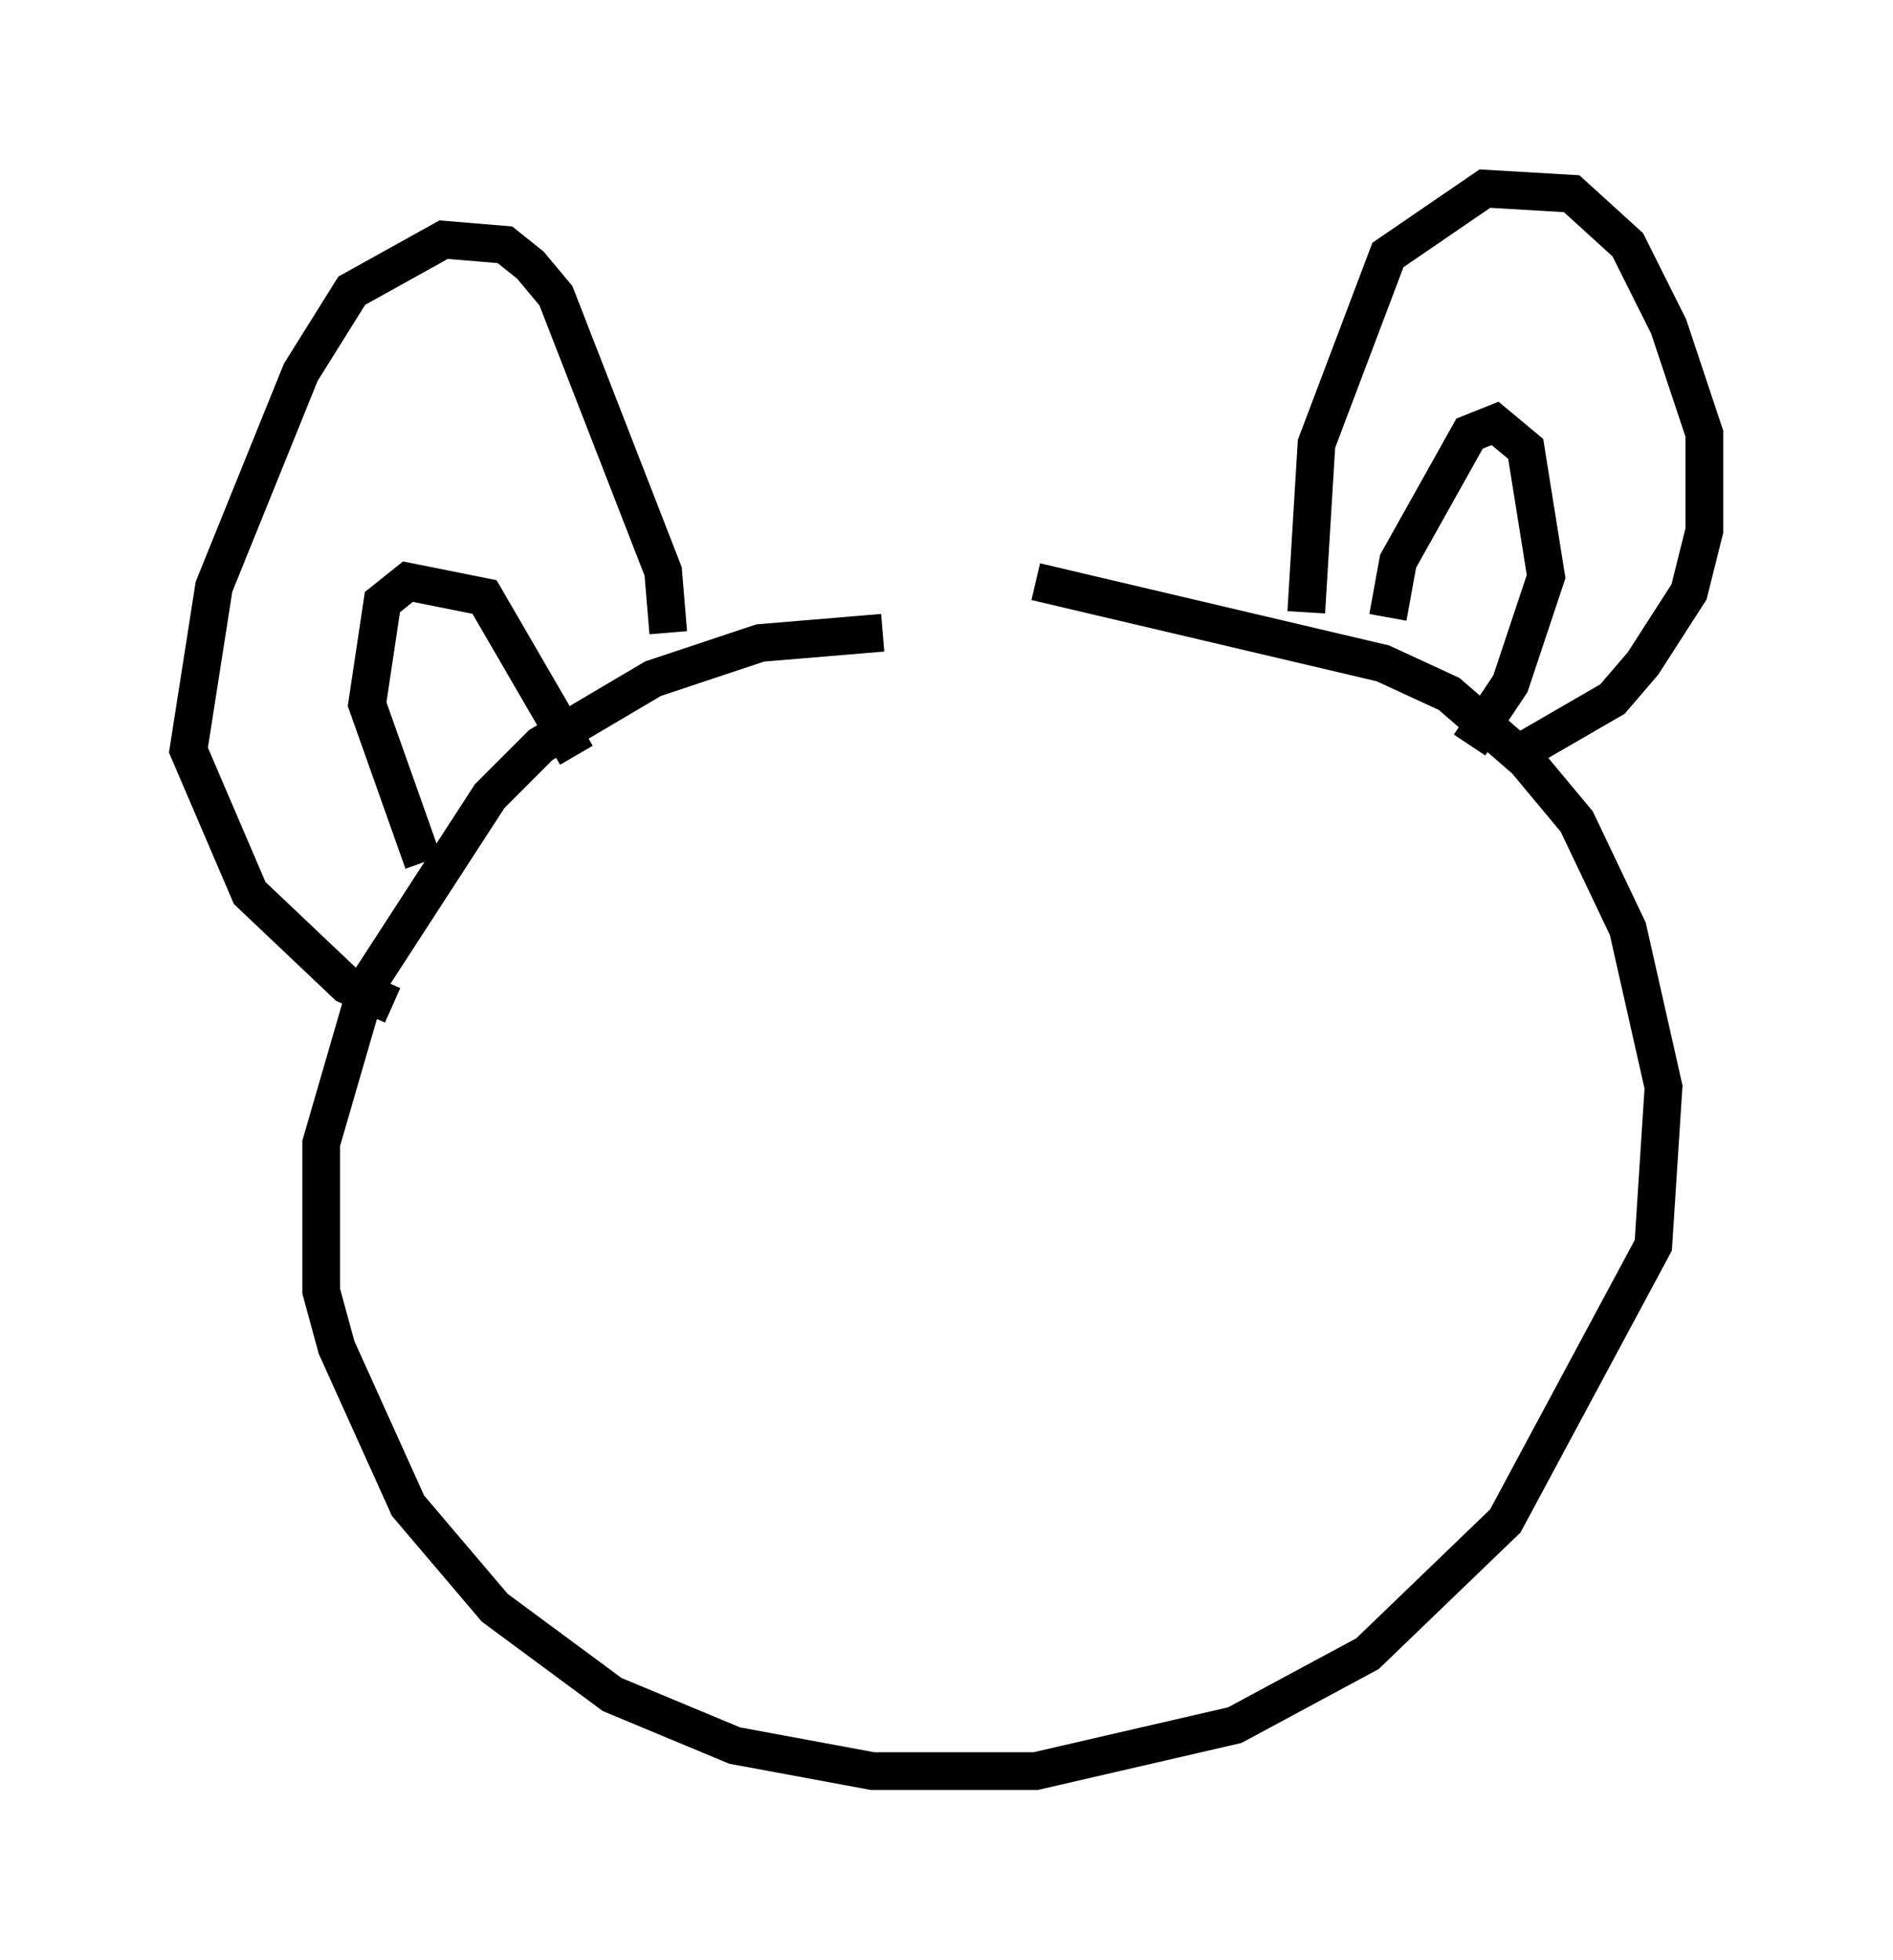 <?xml version="1.0" encoding="utf-8" ?>
<svg baseProfile="full" height="51.948" version="1.1" width="50.189" xmlns="http://www.w3.org/2000/svg" xmlns:ev="http://www.w3.org/2001/xml-events" xmlns:xlink="http://www.w3.org/1999/xlink"><defs /><rect fill="white" height="51.948" width="50.189" x="0" y="0" /><path d="M30.575, 17.314 m-7.172, -0.541 l-3.248, 0.271 -2.842, 0.947 l-2.977, 1.759 -1.353, 1.353 l-3.248, 5.007 -1.218, 4.195 l0.0, 3.924 0.406, 1.488 l1.894, 4.195 2.3, 2.706 l3.112, 2.3 3.248, 1.353 l3.654, 0.677 4.33, 0.0 l5.277, -1.218 3.518, -1.894 l3.654, -3.518 3.924, -7.307 l0.271, -4.195 -0.947, -4.195 l-1.353, -2.842 -1.353, -1.624 l-2.03, -1.759 -1.759, -0.812 l-9.202, -2.165 m7.172, 0.812 l0.271, -4.465 1.894, -5.007 l2.571, -1.759 2.3, 0.135 l1.488, 1.353 1.083, 2.165 l0.947, 2.842 0.0, 2.571 l-0.406, 1.624 -1.218, 1.894 l-0.812, 0.947 -2.571, 1.488 m-3.383, -3.654 l0.271, -1.488 1.894, -3.383 l0.677, -0.271 0.812, 0.677 l0.541, 3.383 -0.947, 2.842 l-1.083, 1.624 m-21.245, -2.977 l-0.135, -1.624 -2.842, -7.307 l-0.677, -0.812 -0.677, -0.541 l-1.624, -0.135 -2.436, 1.353 l-1.353, 2.165 -2.3, 5.683 l-0.677, 4.33 1.624, 3.789 l2.571, 2.436 1.218, 0.541 m0.812, -3.789 l-1.488, -4.195 0.406, -2.706 l0.677, -0.541 2.03, 0.406 l2.436, 4.195 " fill="none" stroke="black" stroke-width="1" /></svg>